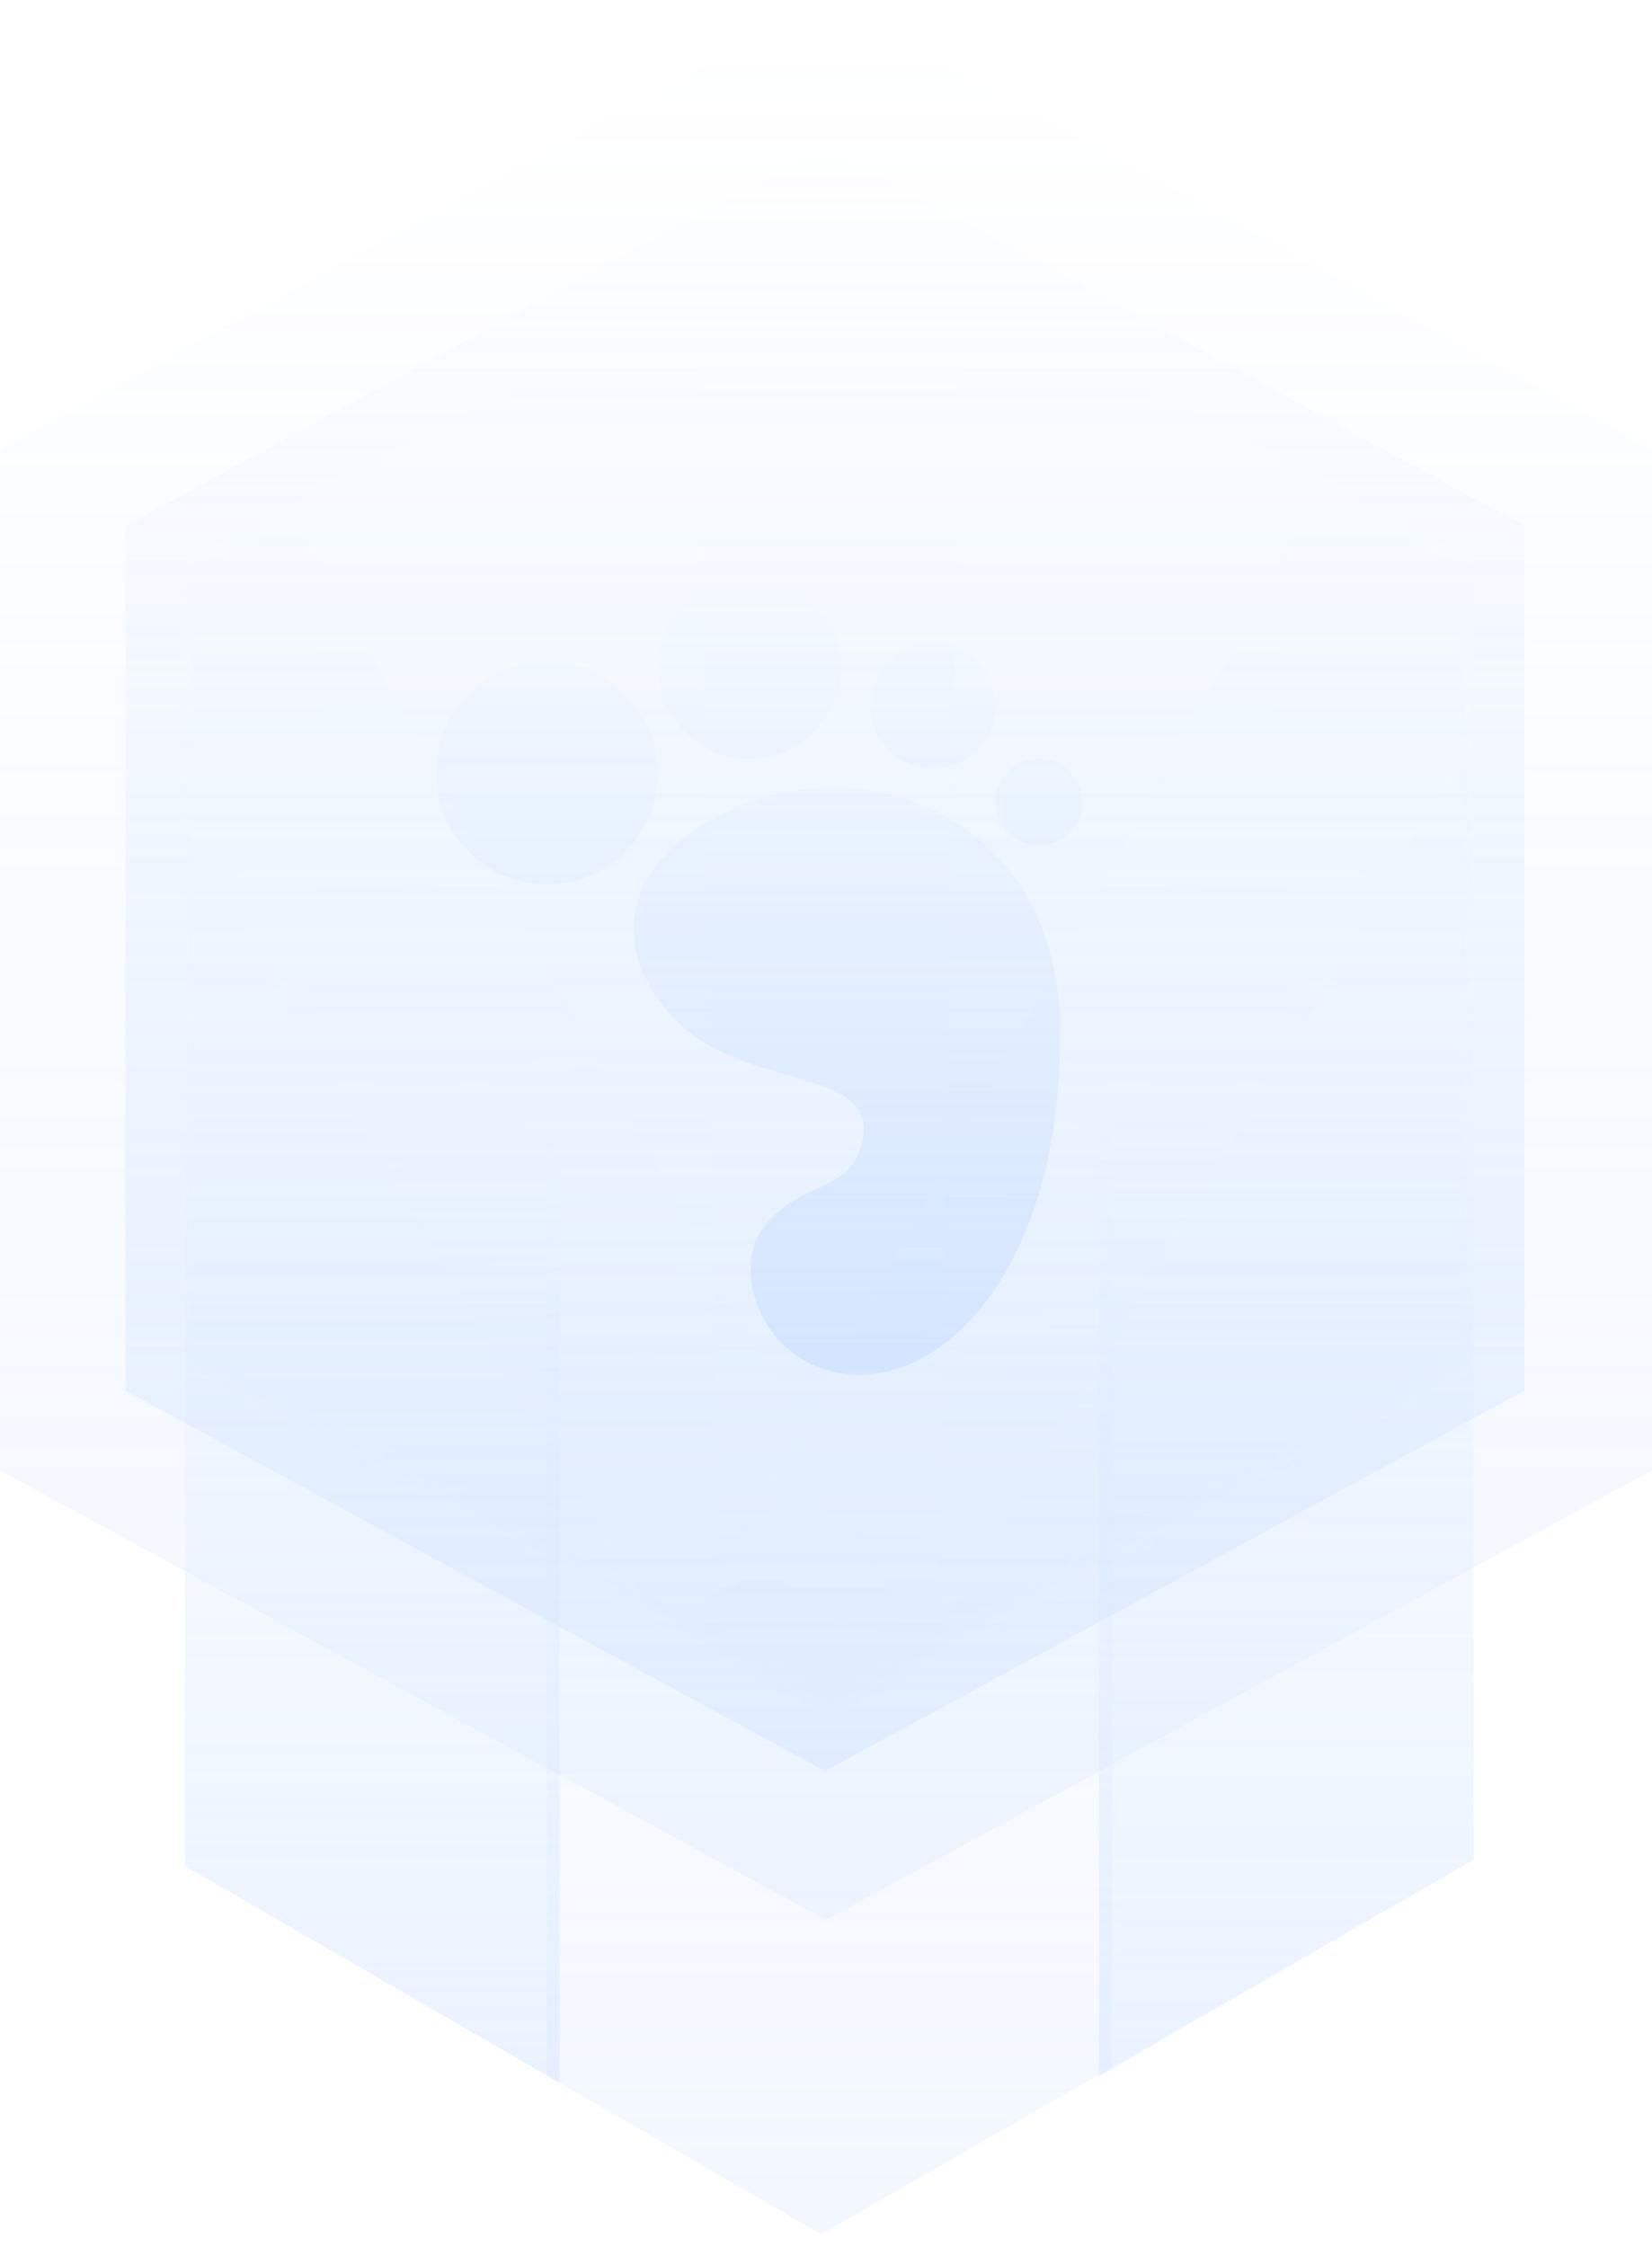 <svg width="125" height="170" viewBox="0 0 125 170" fill="none" xmlns="http://www.w3.org/2000/svg">
<g opacity="0.5">
<path d="M14 141.181V84.98H111.5V140.7L62.13 169.032L14 141.181Z" fill="url(#paint0_linear_1_11772)"/>
<path fill-rule="evenodd" clip-rule="evenodd" d="M42.337 84.98V157.579L14 141.181V84.98H42.337Z" fill="url(#paint1_linear_1_11772)"/>
<path fill-rule="evenodd" clip-rule="evenodd" d="M41.377 157.023V84.98H42.337V157.579L41.377 157.023Z" fill="url(#paint2_linear_1_11772)"/>
<path fill-rule="evenodd" clip-rule="evenodd" d="M83.163 84.5V157.098L111.5 140.7V84.5H83.163Z" fill="url(#paint3_linear_1_11772)"/>
<path fill-rule="evenodd" clip-rule="evenodd" d="M84.123 156.543V84.5H83.162V157.098L84.123 156.543Z" fill="url(#paint4_linear_1_11772)"/>
<path d="M62.5 0L1.79058e-05 33.999L0 111.253L62.5 145.253L125 111.253L125 33.999L62.5 0Z" fill="url(#paint5_linear_1_11772)"/>
<path d="M62.425 11L9.5 39.791L9.5 105.209L62.425 134L115.35 105.209L115.35 39.791L62.425 11Z" fill="url(#paint6_linear_1_11772)"/>
<g filter="url(#filter0_f_1_11772)">
<path d="M62.425 11L9.5 39.791L9.5 105.209L62.425 134L115.35 105.209L115.35 39.791L62.425 11Z" fill="url(#paint7_linear_1_11772)"/>
</g>
<g opacity="0.5">
<mask id="mask0_1_11772" style="mask-type:alpha" maskUnits="userSpaceOnUse" x="14" y="16" width="98" height="114">
<path d="M62.75 16L14 42.496L14 102.699L62.75 129.195L111.5 102.699L111.5 42.496L62.75 16Z" fill="url(#paint8_linear_1_11772)"/>
</mask>
<g mask="url(#mask0_1_11772)">
<path d="M62.75 16L14 42.496L14 102.699L62.75 129.195L111.5 102.699L111.5 42.496L62.75 16Z" fill="url(#paint9_linear_1_11772)"/>
<path opacity="0.5" d="M54.601 131.431L52.664 13.759H72.837L70.9 131.431H54.601Z" fill="url(#paint10_linear_1_11772)"/>
<path opacity="0.5" d="M54.341 130.387L-6.172 29.448L11.298 19.362L68.457 122.238L54.341 130.387Z" fill="url(#paint11_linear_1_11772)"/>
<path opacity="0.5" d="M52.66 122.238L109.819 19.362L127.289 29.448L66.776 130.387L52.66 122.238Z" fill="url(#paint12_linear_1_11772)"/>
<rect x="14.001" y="65.871" width="97.5" height="63.319" fill="url(#paint13_linear_1_11772)"/>
<g filter="url(#filter1_i_1_11772)">
<path d="M62.75 16L14 42.496L14 102.699L62.75 129.195L111.5 102.699L111.5 42.496L62.75 16Z" fill="url(#paint14_linear_1_11772)"/>
</g>
</g>
</g>
</g>
<path fill-rule="evenodd" clip-rule="evenodd" d="M65.084 104C57.846 104 55.153 96.226 57.809 92.823C60.465 89.42 63.997 90.23 65.084 86.958C67.071 80.977 58.063 82.492 52.357 78.251C47.881 74.924 44.313 66.754 54.745 61.536C65.177 56.318 80.234 61.536 80.234 78.251C80.234 94.967 72.322 104 65.084 104ZM41.391 66.911C36.757 66.911 33 63.144 33 58.498C33 53.851 36.757 50.084 41.391 50.084C46.026 50.084 49.783 53.851 49.783 58.498C49.783 63.144 46.026 66.911 41.391 66.911ZM56.715 57.4C52.886 57.4 49.783 54.289 49.783 50.45C49.783 46.612 52.886 43.5 56.715 43.5C60.543 43.5 63.647 46.612 63.647 50.45C63.647 54.289 60.543 57.4 56.715 57.4ZM70.579 58.132C67.959 58.132 65.836 56.003 65.836 53.376C65.836 50.75 67.959 48.621 70.579 48.621C73.198 48.621 75.322 50.75 75.322 53.376C75.322 56.003 73.198 58.132 70.579 58.132ZM78.605 63.985C76.792 63.985 75.322 62.511 75.322 60.693C75.322 58.874 76.792 57.4 78.605 57.4C80.419 57.4 81.889 58.874 81.889 60.693C81.889 62.511 80.419 63.985 78.605 63.985Z" fill="url(#paint15_linear_1_11772)"/>
<defs>
<filter id="filter0_f_1_11772" x="9.35" y="10.85" width="106.15" height="123.3" filterUnits="userSpaceOnUse" color-interpolation-filters="sRGB">
<feFlood flood-opacity="0" result="BackgroundImageFix"/>
<feBlend mode="normal" in="SourceGraphic" in2="BackgroundImageFix" result="shape"/>
<feGaussianBlur stdDeviation="0.075" result="effect1_foregroundBlur_1_11772"/>
</filter>
<filter id="filter1_i_1_11772" x="14" y="16" width="97.5" height="113.195" filterUnits="userSpaceOnUse" color-interpolation-filters="sRGB">
<feFlood flood-opacity="0" result="BackgroundImageFix"/>
<feBlend mode="normal" in="SourceGraphic" in2="BackgroundImageFix" result="shape"/>
<feColorMatrix in="SourceAlpha" type="matrix" values="0 0 0 0 0 0 0 0 0 0 0 0 0 0 0 0 0 0 127 0" result="hardAlpha"/>
<feOffset/>
<feGaussianBlur stdDeviation="3.362"/>
<feComposite in2="hardAlpha" operator="arithmetic" k2="-1" k3="1"/>
<feColorMatrix type="matrix" values="0 0 0 0 0.378 0 0 0 0 0.587 0 0 0 0 0.704 0 0 0 1 0"/>
<feBlend mode="normal" in2="shape" result="effect1_innerShadow_1_11772"/>
</filter>
<linearGradient id="paint0_linear_1_11772" x1="62.75" y1="84.98" x2="62.75" y2="169.032" gradientUnits="userSpaceOnUse">
<stop stop-color="#AACCFF" stop-opacity="0"/>
<stop offset="1" stop-color="#AACCFF" stop-opacity="0.3"/>
</linearGradient>
<linearGradient id="paint1_linear_1_11772" x1="28.169" y1="84.98" x2="28.169" y2="157.579" gradientUnits="userSpaceOnUse">
<stop stop-color="#AACCFF" stop-opacity="0"/>
<stop offset="1" stop-color="#AACCFF" stop-opacity="0.3"/>
</linearGradient>
<linearGradient id="paint2_linear_1_11772" x1="41.857" y1="84.98" x2="41.857" y2="157.579" gradientUnits="userSpaceOnUse">
<stop stop-color="#AACCFF" stop-opacity="0"/>
<stop offset="1" stop-color="#AACCFF" stop-opacity="0.3"/>
</linearGradient>
<linearGradient id="paint3_linear_1_11772" x1="97.331" y1="84.5" x2="97.331" y2="157.098" gradientUnits="userSpaceOnUse">
<stop stop-color="#AACCFF" stop-opacity="0"/>
<stop offset="1" stop-color="#AACCFF" stop-opacity="0.3"/>
</linearGradient>
<linearGradient id="paint4_linear_1_11772" x1="83.643" y1="84.5" x2="83.643" y2="157.098" gradientUnits="userSpaceOnUse">
<stop stop-color="#AACCFF" stop-opacity="0"/>
<stop offset="1" stop-color="#AACCFF" stop-opacity="0.3"/>
</linearGradient>
<linearGradient id="paint5_linear_1_11772" x1="62.5" y1="0" x2="62.5" y2="145.253" gradientUnits="userSpaceOnUse">
<stop stop-color="#AACCFF" stop-opacity="0"/>
<stop offset="1" stop-color="#AACCFF" stop-opacity="0.3"/>
</linearGradient>
<linearGradient id="paint6_linear_1_11772" x1="62.425" y1="11" x2="62.425" y2="134" gradientUnits="userSpaceOnUse">
<stop stop-color="#AACCFF" stop-opacity="0"/>
<stop offset="1" stop-color="#AACCFF" stop-opacity="0.3"/>
</linearGradient>
<linearGradient id="paint7_linear_1_11772" x1="62.425" y1="11" x2="62.425" y2="134" gradientUnits="userSpaceOnUse">
<stop stop-color="#AACCFF" stop-opacity="0"/>
<stop offset="1" stop-color="#AACCFF" stop-opacity="0.3"/>
</linearGradient>
<linearGradient id="paint8_linear_1_11772" x1="62.75" y1="16" x2="62.75" y2="129.195" gradientUnits="userSpaceOnUse">
<stop stop-color="#AACCFF" stop-opacity="0"/>
<stop offset="1" stop-color="#AACCFF" stop-opacity="0.3"/>
</linearGradient>
<linearGradient id="paint9_linear_1_11772" x1="62.75" y1="16" x2="62.75" y2="129.195" gradientUnits="userSpaceOnUse">
<stop stop-color="#AACCFF" stop-opacity="0"/>
<stop offset="1" stop-color="#AACCFF" stop-opacity="0.3"/>
</linearGradient>
<linearGradient id="paint10_linear_1_11772" x1="62.75" y1="13.759" x2="62.75" y2="131.431" gradientUnits="userSpaceOnUse">
<stop stop-color="#AACCFF" stop-opacity="0"/>
<stop offset="1" stop-color="#AACCFF" stop-opacity="0.3"/>
</linearGradient>
<linearGradient id="paint11_linear_1_11772" x1="2.563" y1="24.405" x2="61.399" y2="126.312" gradientUnits="userSpaceOnUse">
<stop stop-color="#AACCFF" stop-opacity="0"/>
<stop offset="1" stop-color="#AACCFF" stop-opacity="0.3"/>
</linearGradient>
<linearGradient id="paint12_linear_1_11772" x1="118.554" y1="24.405" x2="59.718" y2="126.312" gradientUnits="userSpaceOnUse">
<stop stop-color="#AACCFF" stop-opacity="0"/>
<stop offset="1" stop-color="#AACCFF" stop-opacity="0.3"/>
</linearGradient>
<linearGradient id="paint13_linear_1_11772" x1="62.751" y1="65.871" x2="62.751" y2="129.19" gradientUnits="userSpaceOnUse">
<stop stop-color="#AACCFF" stop-opacity="0"/>
<stop offset="1" stop-color="#AACCFF" stop-opacity="0.3"/>
</linearGradient>
<linearGradient id="paint14_linear_1_11772" x1="62.75" y1="16" x2="62.75" y2="129.195" gradientUnits="userSpaceOnUse">
<stop stop-color="#AACCFF" stop-opacity="0"/>
<stop offset="1" stop-color="#AACCFF" stop-opacity="0.3"/>
</linearGradient>
<linearGradient id="paint15_linear_1_11772" x1="57.444" y1="43.5" x2="57.444" y2="104" gradientUnits="userSpaceOnUse">
<stop stop-color="#AACCFF" stop-opacity="0"/>
<stop offset="1" stop-color="#AACCFF" stop-opacity="0.3"/>
</linearGradient>
</defs>
</svg>
